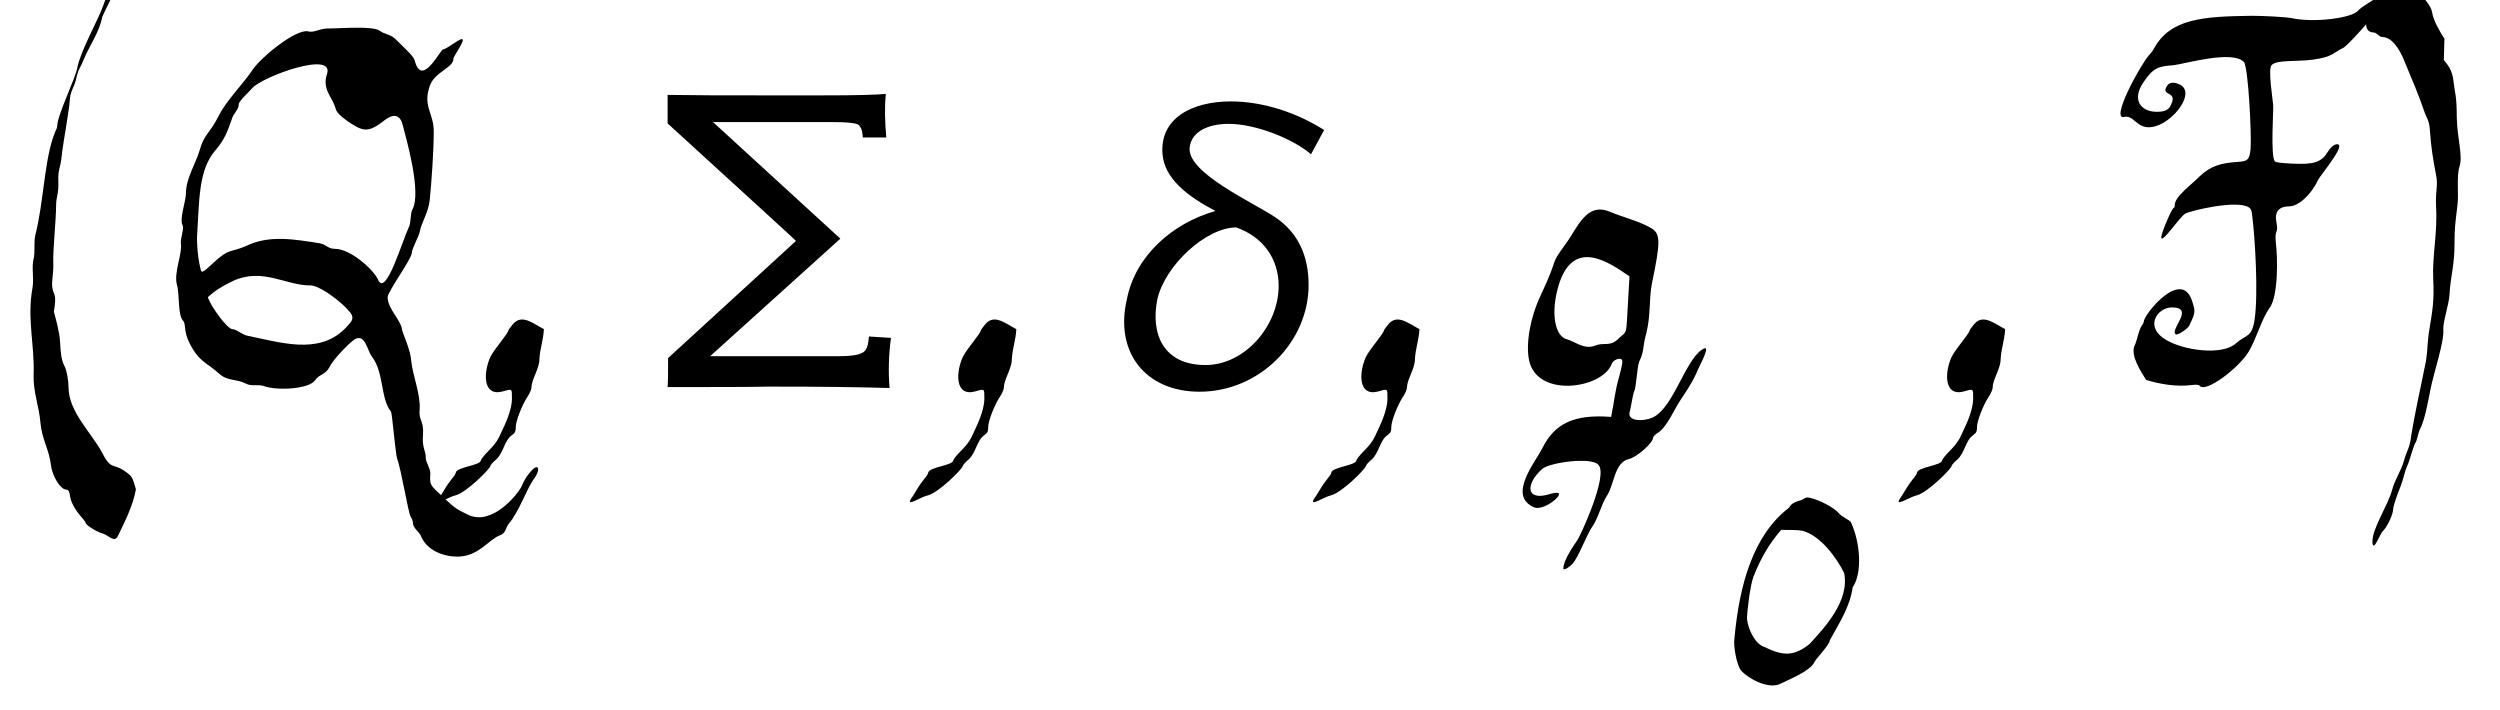 <?xml version='1.0' encoding='UTF-8'?>
<!-- This file was generated by dvisvgm 3.2.2 -->
<svg version='1.1' xmlns='http://www.w3.org/2000/svg' xmlns:xlink='http://www.w3.org/1999/xlink' width='53.188pt' height='15.114pt' viewBox='-.5 -9.633 53.188 15.114'>
<defs>
<use id='g3-414' xlink:href='#g2-414' transform='scale(1.25)'/>
<use id='g3-2690' xlink:href='#g2-2690' transform='scale(1.25)'/>
<path id='g2-414' d='m3.889-.861c-.008 .112-.024 .191-.064 .239c-.048 .064-.191 .096-.43 .096h-2.208l2.216-2l-2.168-1.985h1.977c.311 0 .478 .016 .51 .056c.056 .072 .056 .128 .064 .207h.399c-.024-.279-.032-.494-.008-.741c-.399 .032-1.18 .024-2.351 .024c-.406 0-.861 0-1.363-.008v.486c1.467 1.339 2.192 2 2.184 2l-2.176 1.993c0 .247 0 .367-.008 .494c.797 0 1.371 0 1.722-.008c.925 0 1.49 .008 2.056 .024c-.024-.255-.016-.582 .024-.853l-.375-.024z'/>
<path id='g2-2690' d='m3.595-4.376c-.478-.303-1.052-.486-1.586-.486c-.662 0-1.211 .287-1.164 .893c.032 .422 .43 .725 .901 .972c-.733 .207-1.363 .765-1.506 1.498c-.215 .909 .319 1.578 1.235 1.578c1.02 0 1.857-.845 1.857-1.817c0-.502-.183-.885-.55-1.14s-1.53-.765-1.474-1.203c.032-.271 .319-.399 .662-.399c.462 0 1.1 .255 1.403 .518l.223-.414zm-.773 2.654c0 .677-.574 1.347-1.243 1.347c-.725 0-.94-.534-.821-1.124c.135-.574 .821-1.211 1.339-1.219c.454 .159 .725 .526 .725 .996z'/>
<use id='g1-40' xlink:href='#g0-40' transform='scale(1.25)'/>
<use id='g1-41' xlink:href='#g0-41' transform='scale(1.25)'/>
<use id='g1-44' xlink:href='#g0-44' transform='scale(1.25)'/>
<use id='g1-70' xlink:href='#g0-70' transform='scale(1.25)'/>
<use id='g1-81' xlink:href='#g0-81' transform='scale(1.25)'/>
<use id='g1-113' xlink:href='#g0-113' transform='scale(1.25)'/>
<path id='g0-40' d='m1.349 2.496c.067 0 .201 .172 .258 .038c.096-.201 .258-.507 .306-.794c-.038-.124-.048-.21-.134-.268c-.249-.201-.277-.038-.43-.335c-.182-.354-.583-.708-.583-1.138c0-.115-.029-.277-.067-.354c-.057-.105-.067-.23-.077-.421c-.01-.163-.067-.363-.105-.507c.019-.124 .038-.239 0-.316c-.067-.153 0-.277-.01-.526c-.01-.163 .048-.736 .048-.966c0-.153 .048-.21 .038-.402c-.01-.22 .038-.23 .057-.44c.038-.325 .115-.679 .143-.995c.01-.105 .067-.182 .096-.287c.048-.22 .067-.191 .134-.354c.096-.239 .268-.469 .316-.727c0-.029 .421-.803 .354-.88c-.019-.019-.268 .478-.335 .679c-.077 .23-.383 .765-.44 1.052c-.038 .21-.344 .813-.344 1.004c0 .019-.019 .067-.038 .105c-.182 .44-.191 1.196-.335 1.75c-.029 .134 0 .287-.029 .402c-.038 .153 .01 .325-.019 .497c-.096 .526 .038 .966 .019 1.473c-.01 .296 .096 .555 .115 .813c.029 .306 .143 .44 .182 .736c.019 .182 .163 .411 .258 .411c.038 0 .057 .038 .067 .124c.019 .105 .096 .239 .21 .363c.019 .029 .048 .057 .048 .067c0 .057 .249 .191 .296 .191z'/>
<path id='g0-41' d='m.727-6.599c-.115 .258-.22 .555 0 .564c.048 0 .096 .077 .143 .077c.163 0 .296 .191 .392 .44c.105 .249 .249 .593 .325 .823c.038 .115 .086 .153 .096 .316c.019 .296 .057 .516 .105 .765c.038 .191-.01 .249 0 .526c.029 .469-.067 .851-.048 1.253c.019 .373-.01 .516-.077 .928c-.029 .23-.019 .373-.067 .564c-.077 .392-.163 .756-.23 1.167c-.019 .201-.077 .258-.124 .43s-.163 .335-.201 .497c-.077 .277-.344 .66-.335 .889c.01 .191 .134-.153 .172-.182c.086-.086 .182-.296 .182-.392c0-.038 .077-.268 .124-.373c.048-.124 .067-.249 .115-.354c.038-.077 .096-.316 .134-.383c.038-.057 .048-.163 .077-.23c.077-.134 .134-.43 .182-.679c.048-.258 .239-.823 .22-1.023c-.01-.124 .096-.43 .105-.593c.019-.335 .086-.488 .086-.88c0-.249 .01-.316 .048-.631c.029-.201-.019-.507 .038-.679c.057-.191-.038-.45-.048-.832c0-.373-.029-.383-.057-.622c-.019-.191-.105-.277-.163-.354l.01-.363c-.077-.115-.191-.316-.21-.45c-.019-.115-.134-.22-.182-.306c-.096-.163-.191-.124-.306-.268c-.249-.296-.354 .01-.507 .354z'/>
<path id='g0-44' d='m.249 1.463c0 .019-.038 .067-.077 .115c-.077 .096-.115 .172-.182 .277c-.086 .115-.067 .134 .086 .057c.057-.029 .124-.057 .163-.067c.182-.038 .603-.459 .603-.507c0-.01 .038-.057 .096-.105c.134-.124 .134-.325 .277-.421c.048-.038 .057-.057 .057-.134c0-.096 .105-.373 .201-.516c.038-.057 .067-.124 .067-.163c0-.124 .134-.316 .134-.469c.01-.191 .067-.325 .077-.516c-.172-.086-.373-.268-.526-.086c-.038 .048-.077 .096-.077 .105c0 .048-.239 .316-.306 .45c-.124 .268-.134 .679 .201 .593c.163-.048 .163-.048 .163 .077c.01 .134-.038 .306-.124 .497c-.096 .191-.086 .249-.287 .45c-.067 .067-.115 .134-.115 .143c0 .096-.43 .115-.43 .22z'/>
<path id='g0-48' d='m1.693-2.812c.383 .096 .736 .583 .889 .899c.124 .603-.44 1.186-.736 1.511c-.316 .249-.545 .268-.947 .067c-.21-.057-.354-.373-.383-.593c0-.182 .067-.708 .134-.899c.153-.392 .335-.708 .593-1.004c.134 0 .363 0 .45 .019zm0-.66c-.23 .067-.23 .096-.287 .172c-.756 .583-1.052 1.626-1.157 2.774c-.029 .163 .048 .564 .134 .679c.143 .172 .574 .411 .832 .296c.21-.105 .65-.277 .736-.469c.038-.077 .335-.383 .325-.459c.21-.383 .43-.717 .488-1.129c.21-.306 .163-.956-.038-1.387c-.029-.048-.201-.115-.268-.201c-.115-.134-.516-.325-.669-.325c-.01 0-.057 .019-.096 .048z'/>
<path id='g0-70' d='m1.339-5.145c-.096-.048-.182-.048-.22 .01c-.134 .191 .172 .086 .067 .316c-.038 .096-.096 .134-.249 .134c-.268 0-.43-.201-.23-.497c.172-.258 .258-.277 .516-.296c.22-.029 .995-.258 1.196-.057c.077 .077 .134 1.253 .115 1.482c-.019 .182-.048 .21-.21 .22c-.296 .019-.469 .067-.66 .249c-.115 .124-.421 .335-.421 .488c0 .019 0 .038-.019 .048c-.038 .019-.21 .43-.21 .497c0 .134 .316-.354 .411-.402c.086-.048 .87-.239 1.081-.105c.038 .029 .048 .057 .057 .153c.048 .383 .105 1.329 .038 1.769c-.048 .296-.143 .239-.316 .392c-.23 .21-.88 .124-1.186-.057c-.383-.22-.153-.555 .096-.555c.402 0-.048 .383 .067 .459c.029 .019 .21-.096 .23-.153c.105-.22 .105-.23 .048-.411c-.182-.574-.823 .23-.823 .344c0 .019-.019 .048-.038 .077c-.048 .067-.077 .249-.115 .325c-.086 .172 .105 .45 .191 .593c.22 .067 .507 .124 .794 .086c.067-.01 .105 0 .115 .01c.096 .143 .679-.306 .842-.583c.124-.21 .22-.555 .344-.727c.163-.201 .143-.899 .115-1.109c-.029-.258 .048-.153 .01-.354c-.038-.182 .038-.277 .22-.277c.153 0 .373-.201 .488-.45c.038-.077 .45-.564 .344-.603c-.048-.019-.115 .029-.172 .115c-.115 .191-.239 .23-.631 .21c-.182-.01-.258-.019-.277-.038c-.077-.096-.019-.88-.029-.966c-.01-.124-.096-.622-.019-.679c.105-.086 .411-.048 .698-.086c.344-.048 .335-.115 .516-.201c.105-.057 .823-.87 .794-.966c-.019-.048-.086-.019-.201 .086c-.096 .086-.277 .172-.344 .249c-.105 .124-.746 .21-1.138 .124c-.105-.019-.478-.038-.669-.038c-.832 .01-1.387 .048-1.664 .555c-.019 .038-.057 .086-.086 .115c-.163 .191-.66 1.109-.421 1.052c.105-.029 .172 .077 .268 .134c.354 .22 1.004-.507 .689-.679z'/>
<path id='g0-81' d='m2.688-1.731c.143 0 .421 .201 .583 .354c.182 .182 .182 .21 0 .392c-.45 .44-1.1 .22-1.635 .115c-.105-.019-.201-.115-.268-.115c-.086 0-.363-.373-.421-.545c.115-.105 .23-.182 .43-.277c.497-.23 .899 .077 1.31 .077zm1.157-.096c-.077-.172-.469-.526-.736-.526c-.124 0-.143-.077-.268-.096c-.43-.067-.851-.143-1.243 .048c-.268 .115-.287 .038-.536 .268c-.23 .21-.22 .21-.249 .077c-.038-.163-.057-.402-.048-.536c.038-.574 .019-1.109 .316-1.444c.134-.153 .201-.306 .268-.507c.038-.134 .124-.172 .124-.268c0-.057 .182-.22 .23-.277c.163-.191 1.406-.65 1.272-.239c-.086 .258 .086 .383 .143 .574c.019 .077 .067 .124 .21 .23c.258 .172 .344 .21 .641-.029c.134-.096 .249-.096 .296 .096c.057 .22 .325 1.148 .163 1.435c-.038 .067-.019 .239-.067 .316c-.105 .22-.383 1.176-.516 .88zm.163 .296c0-.096 .411-.65 .411-.756c0-.067 .124-.287 .134-.354c.029-.163 .153-.335 .172-.555c.029-.287 .067-.823 .067-1.157c0-.316-.191-.421-.067-.775c.086-.239 .402-.306 .402-.459c0-.048 .22-.335 .143-.335c-.057 0-.258 .172-.316 .172c-.048 0-.354 .641-.478 .22c-.019-.077-.029-.096-.335-.392c-.086-.086-.182-.077-.268-.143c-.124-.086-.641-.038-.899-.038c-.153 .01-.22 .077-.325 .048c-.21-.038-.794 .44-.937 .65c-.172 .258-.45 .526-.583 .794c-.143 .287-.249 .316-.316 .564c-.067 .239-.239 .488-.239 .756c0 .124-.115 .44-.057 .536c.029 .057-.038 .23-.029 .306c.029 .182-.124 .497-.067 .708c.048 .153 .01 .516 .105 .612c.057 .067 0 .172 .115 .392c.163 .316 .296 .325 .497 .507c.143 .134 .296 .086 .459 .172c.086 .048 .201 .01 .296 .038c.22 .086 .775 .057 .88-.096c.067-.105 .172-.086 .249-.23c.038-.096 .287-.363 .402-.45c.201-.153 .239 .191 .316 .277c.21 .277 .143 .717 .325 .937c.019 .029 .077 .727 .105 .803c.067 .172 .191 .937 .23 .985c.019 .029 .038 .077 .038 .105c0 .096 .115 .153 .143 .239c.096 .22 .363 .344 .641 .335c.335-.01 .516-.296 .698-.363c.105-.038 .086-.115 .153-.201c.172-.201 .316-.622 .43-.765c.096-.134 .086-.249-.019-.163c-.067 .067-.143 .163-.191 .287c-.086 .172-.516 .679-.909 .497c-.239-.115-.23-.115-.516-.383c-.143-.134-.143-.143-.134-.325c0-.086-.077-.191-.077-.258c0-.134-.067-.182-.048-.392c.019-.258-.077-.239-.057-.44c.019-.249-.115-.564-.143-.823c-.01-.182-.143-.469-.153-.516c-.019-.191-.249-.363-.249-.574z'/>
<path id='g0-113' d='m1.932-1.884l-.019 .325c-.048 .756 0 .564-.191 .756c-.134 .115-.22 .038-.373 .096c-.182 .077-.344-.067-.478-.105c-.21-.048-.287-.45-.143-.928c.249-.794 .832-.402 1.205-.143zm-1.129 4.964c0 .048 .077 .01 .163-.077c.096-.105 .249-.516 .335-.631c.096-.134 .153-.383 .249-.526c.124-.191 .124-.564 .373-.622c.134-.029 .411-.277 .411-.363c0-.019 .038-.057 .086-.086c.077-.048 .163-.163 .316-.45c.086-.153 .239-.344 .335-.564c.048-.124 .287-.536 .086-.392c-.268 .182-.478 .947-.794 1.129c-.134 .086-.469 .105-.43-.067c.019-.057 .057-.316 .077-.354c.038-.067 .048-.402 .086-.507c.096-.201 .048-.22 .124-.497c.077-.306 .038-.555 .096-.851c.143-.679 .143-.823 0-.918c-.201-.124-.488-.191-.717-.287c-.402-.172-.555 .277-.746 .536c-.306 .421-.096 .172-.43 .88c-.182 .383-.258 .823-.201 1.109c.134 .65 1.243 .488 1.406 .067c.019-.067 .134-.115 .172-.077c.019 .019 .01 .086-.038 .268c-.086 .296-.086 .44-.143 .708c-.622-.048-.956 .105-1.167 .526c-.124 .249-.603 .813-.143 1.014c.172 .067 .545-.249 .383-.249c-.105 0-.258 .096-.392 .029c-.115-.067-.038-.277 .153-.44c.134-.105 .823-.201 .947-.067c.182 .172-.316 1.234-.354 1.282c-.096 .134-.239 .363-.239 .478z'/>
</defs>
<g id='page1'>
<g fill='currentColor'>
<use x='0' y='-1.398' xlink:href='#g1-40'/>
<use x='2.738' y='-1.398' xlink:href='#g1-81'/>
<use x='8.883' y='-1.398' xlink:href='#g1-44'/>
<use x='13.125' y='-1.398' xlink:href='#g3-414'/>
<use x='18.934' y='-1.398' xlink:href='#g1-44'/>
<use x='23.176' y='-1.398' xlink:href='#g3-2690'/>
<use x='27.51' y='-1.398' xlink:href='#g1-44'/>
<use x='31.753' y='-1.398' xlink:href='#g1-113'/>
<use x='36.152' y='4.471' xlink:href='#g0-48'/>
<use x='39.971' y='-1.398' xlink:href='#g1-44'/>
<use x='44.214' y='-1.398' xlink:href='#g1-70'/>
<use x='49.092' y='-1.398' xlink:href='#g1-41'/>
</g>
</g>
</svg>